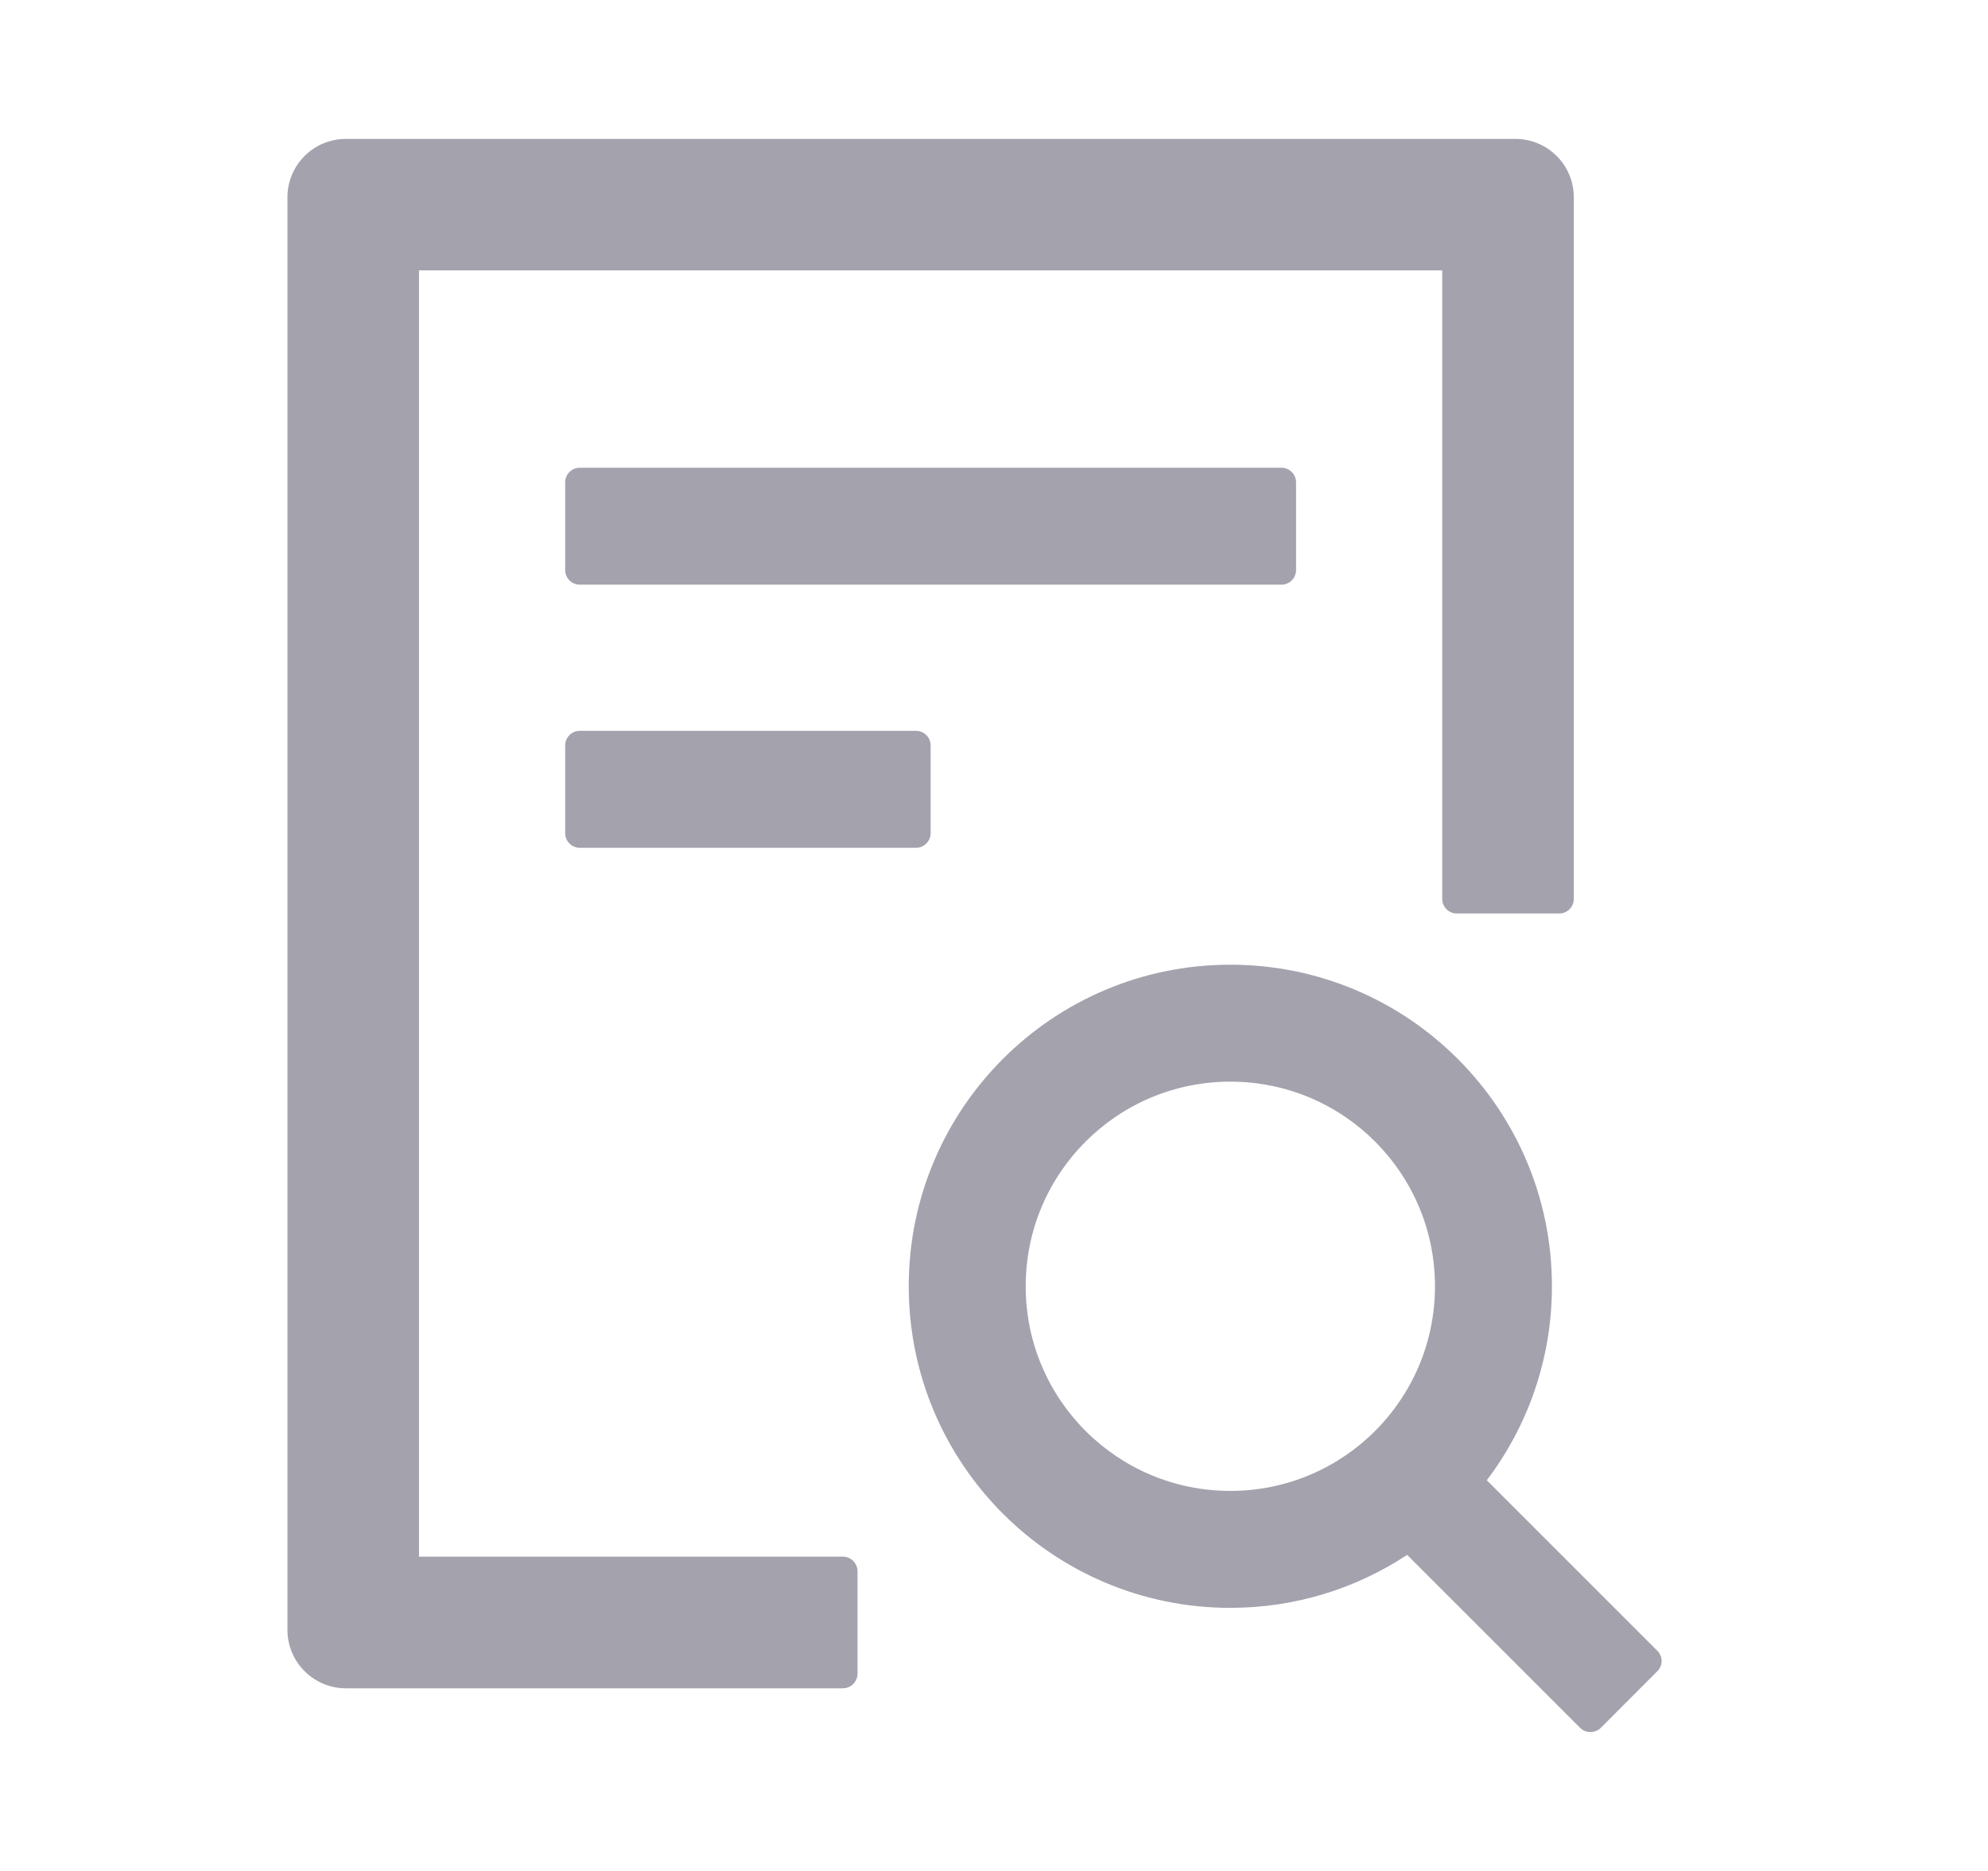 <svg width="17" height="16" viewBox="0 0 17 16" fill="none" xmlns="http://www.w3.org/2000/svg">
<path d="M11.083 4.875V4.125C11.083 4.056 11.027 4 10.958 4H4.958C4.889 4 4.833 4.056 4.833 4.125V4.875C4.833 4.944 4.889 5 4.958 5H10.958C11.027 5 11.083 4.944 11.083 4.875ZM4.958 6.25C4.889 6.25 4.833 6.306 4.833 6.375V7.125C4.833 7.194 4.889 7.25 4.958 7.25H7.833C7.902 7.25 7.958 7.194 7.958 7.125V6.375C7.958 6.306 7.902 6.25 7.833 6.25H4.958ZM7.208 13.312H3.583V2.312H12.333V7.688C12.333 7.756 12.389 7.812 12.458 7.812H13.333C13.402 7.812 13.458 7.756 13.458 7.688V1.688C13.458 1.411 13.235 1.188 12.958 1.188H2.958C2.682 1.188 2.458 1.411 2.458 1.688V13.938C2.458 14.214 2.682 14.438 2.958 14.438H7.208C7.277 14.438 7.333 14.381 7.333 14.312V13.438C7.333 13.369 7.277 13.312 7.208 13.312ZM14.172 14.117L12.714 12.659C13.063 12.198 13.271 11.623 13.271 11C13.271 9.481 12.04 8.25 10.521 8.25C9.002 8.25 7.771 9.481 7.771 11C7.771 12.519 9.002 13.75 10.521 13.75C11.08 13.75 11.599 13.583 12.033 13.297L13.513 14.777C13.538 14.802 13.569 14.812 13.6 14.812C13.632 14.812 13.665 14.8 13.688 14.777L14.172 14.292C14.184 14.281 14.193 14.267 14.199 14.252C14.206 14.237 14.209 14.221 14.209 14.205C14.209 14.188 14.206 14.172 14.199 14.157C14.193 14.142 14.184 14.129 14.172 14.117ZM10.521 12.75C9.554 12.75 8.771 11.967 8.771 11C8.771 10.033 9.554 9.25 10.521 9.25C11.488 9.25 12.271 10.033 12.271 11C12.271 11.967 11.488 12.75 10.521 12.75Z" fill="#666577" fill-opacity="0.6"/>
</svg>
